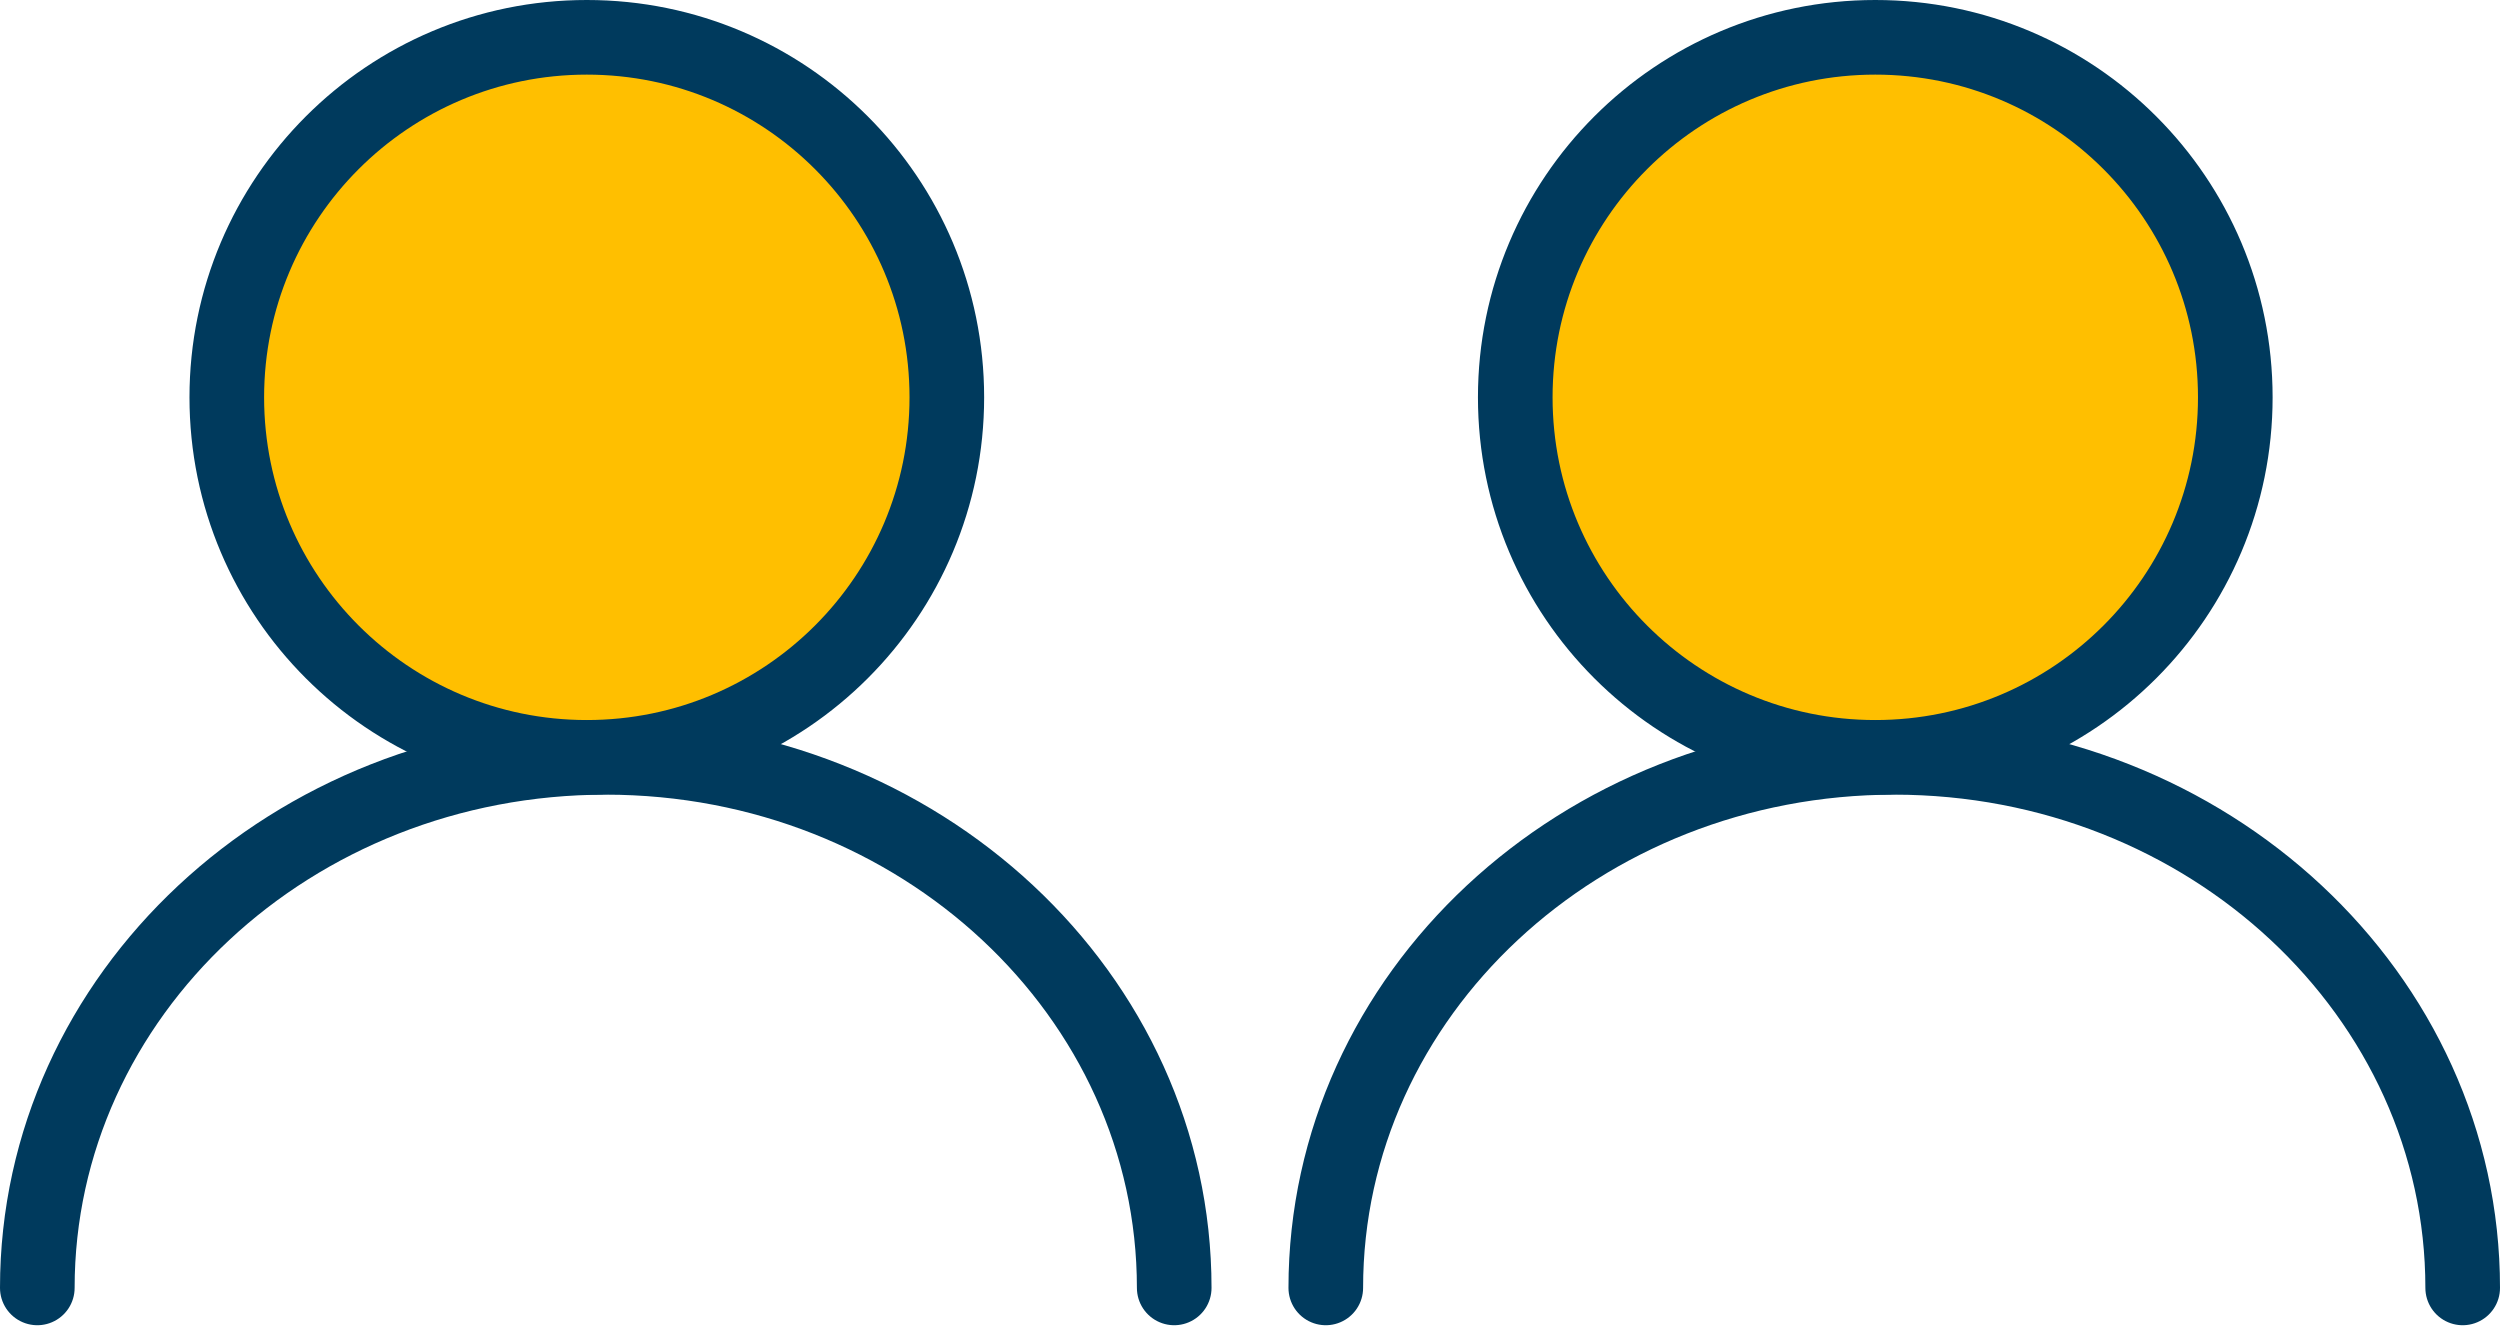 <?xml version="1.0" encoding="UTF-8"?>
<svg width="67px" height="36px" viewBox="0 0 67 36" version="1.1" xmlns="http://www.w3.org/2000/svg" xmlns:xlink="http://www.w3.org/1999/xlink">
    <!-- Generator: Sketch 52.5 (67469) - http://www.bohemiancoding.com/sketch -->
    <title>Group 9</title>
    <desc>Created with Sketch.</desc>
    <g id="Page-1" stroke="none" stroke-width="1" fill="none" fill-rule="evenodd" stroke-linecap="round" stroke-linejoin="round">
        <g id="HOME-DESK" transform="translate(-157, -1340)" stroke="#003A5D" stroke-width="2">
            <g id="BENEFICIOS" transform="translate(146, 800)">
                <g id="Group-10-Copy" transform="translate(12, 541)">
                    <g id="Group-9">
                        <path d="M24.375,9.649 C24.375,14.977 20.056,19.297 14.727,19.297 C9.398,19.297 5.078,14.977 5.078,9.649 C5.078,4.32 9.398,0 14.727,0 C20.056,0 24.375,4.32 24.375,9.649 Z" id="Stroke-1" fill="#FFBF00"></path>
                        <path d="M0,33.516 C0,25.663 6.821,19.297 15.235,19.297 C23.648,19.297 30.469,25.663 30.469,33.516" id="Stroke-3"></path>
                        <path d="M58.906,9.649 C58.906,14.977 54.587,19.297 49.258,19.297 C43.929,19.297 39.609,14.977 39.609,9.649 C39.609,4.32 43.929,0 49.258,0 C54.587,0 58.906,4.32 58.906,9.649 Z" id="Stroke-5" fill="#FFBF00"></path>
                        <path d="M34.531,33.516 C34.531,25.663 41.352,19.297 49.766,19.297 C58.179,19.297 65,25.663 65,33.516" id="Stroke-7"></path>
                    </g>
                </g>
            </g>
        </g>
    </g>
</svg>